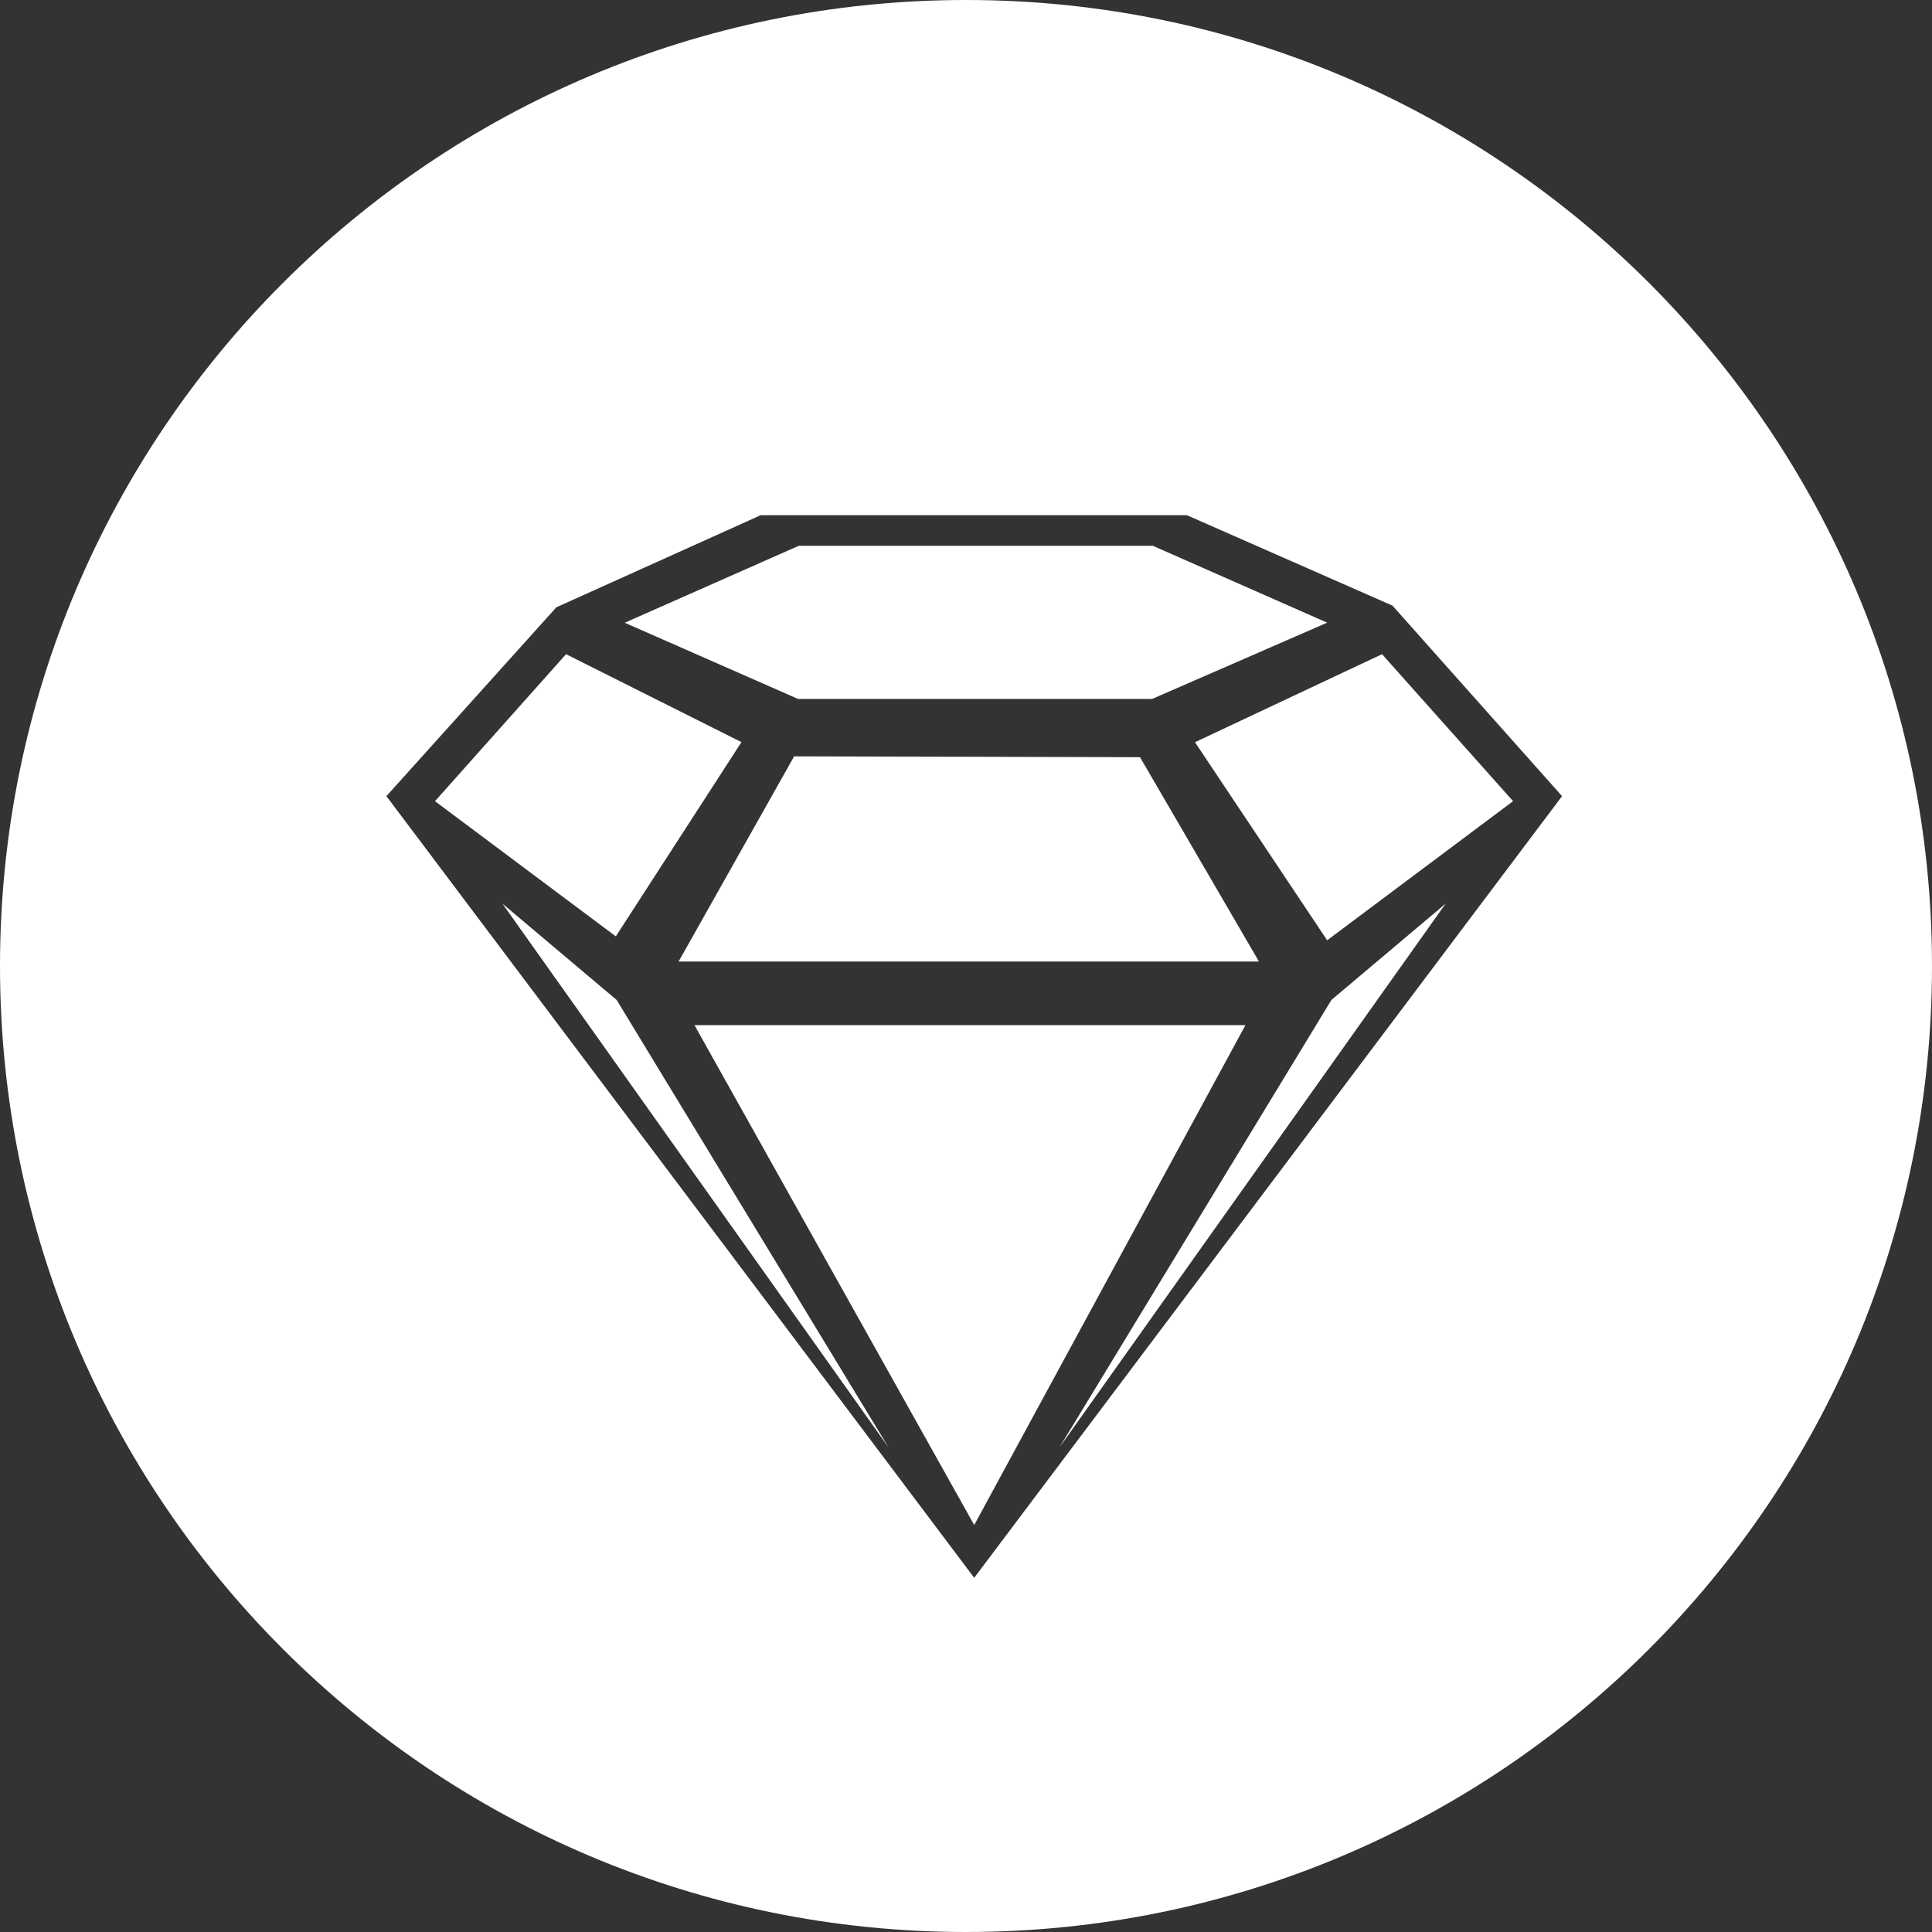 <svg width="48" height="48" viewBox="0 0 48 48" fill="none" xmlns="http://www.w3.org/2000/svg">
<rect x="0" y="0" width="48" height="48" fill="#333333" stroke="none"/>
<path fill-rule="evenodd" clip-rule="evenodd" d="M24 48C10.745 48 0 37.255 0 24C0 10.745 10.745 0 24 0C37.255 0 48 10.745 48 24C48 37.255 37.255 48 24 48ZM29.488 12.8H18.899L13.823 15.088L9.6 19.78L24.204 39.2L38.809 19.78L34.596 15.047L29.488 12.8Z" fill="white"/>
<path fill-rule="evenodd" clip-rule="evenodd" d="M26.322 35.961L33.078 24.844L35.917 22.45L26.322 35.961Z" fill="white"/>
<path fill-rule="evenodd" clip-rule="evenodd" d="M17.254 25.469H30.943L24.204 37.889L17.254 25.469Z" fill="white"/>
<path fill-rule="evenodd" clip-rule="evenodd" d="M12.482 22.45L15.321 24.844L22.076 35.961L12.482 22.45Z" fill="white"/>
<path fill-rule="evenodd" clip-rule="evenodd" d="M14.063 16.253L18.421 18.438L15.3 23.264L10.807 19.905L14.063 16.253Z" fill="white"/>
<path fill-rule="evenodd" clip-rule="evenodd" d="M19.845 13.56H28.642L32.973 15.47L28.624 17.365H19.827L15.521 15.472L19.845 13.56Z" fill="white"/>
<path fill-rule="evenodd" clip-rule="evenodd" d="M31.278 23.888H16.86L19.73 18.791L28.323 18.812L31.278 23.888Z" fill="white"/>
<path fill-rule="evenodd" clip-rule="evenodd" d="M37.592 19.905L32.973 23.361L29.689 18.44L34.336 16.253L37.592 19.905Z" fill="white"/>
</svg>
